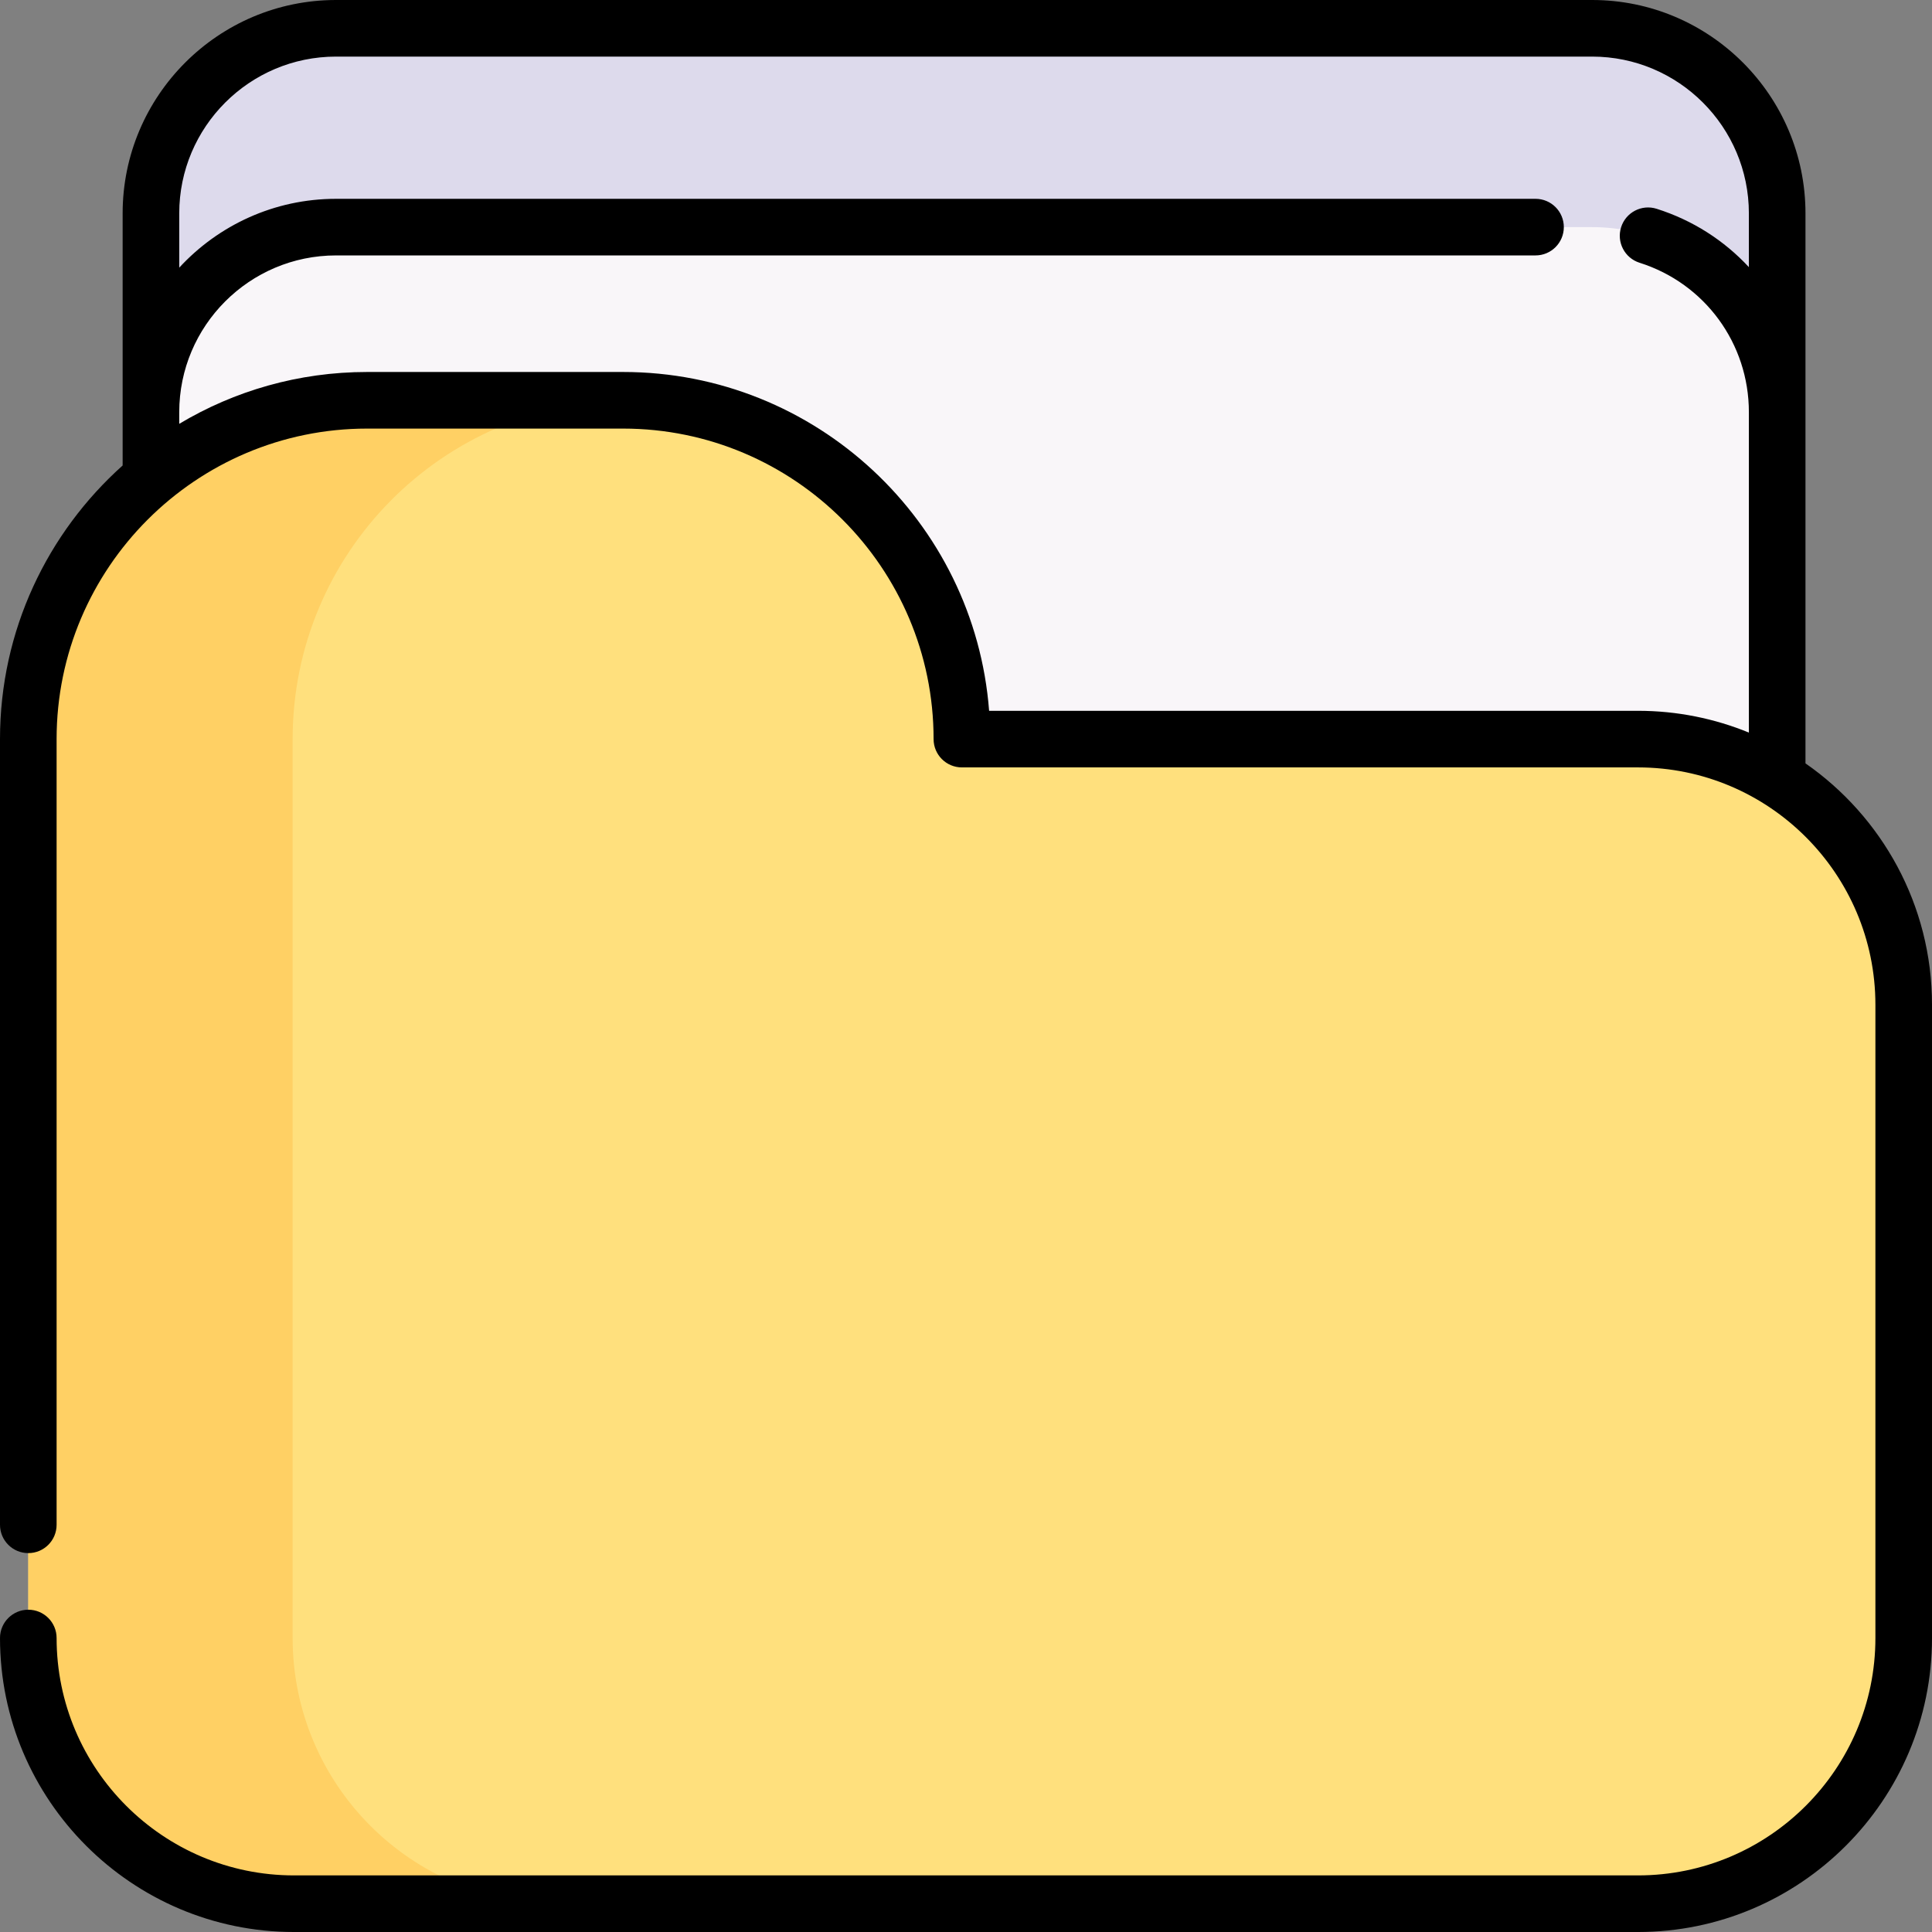 <svg id="Capa_1" enable-background="new 0 0 512 512" height="512" viewBox="0 0 512 512" width="512" xmlns="http://www.w3.org/2000/svg"><rect x="0" y="0" width="512" height="512" fill="#808080" stroke="none"/><g><g><path d="m421.925 7.5h-332.879c-27.088 0-49.047 21.959-49.047 49.047v224.302h430.973v-224.302c0-27.088-21.959-49.047-49.047-49.047z" fill="#dddaec"/><path d="m421.925 60.19h-332.879c-27.088 0-49.047 21.959-49.047 49.047v224.302h430.973v-224.302c0-27.088-21.959-49.047-49.047-49.047z" fill="#f9f6f9"/><path d="m504.5 266.284v167.802c0 38.889-31.526 70.414-70.414 70.414h-356.172c-38.888 0-70.414-31.526-70.414-70.414v-238.216c0-49.59 40.2-89.79 89.79-89.79h67.83c49.59 0 89.79 40.2 89.79 89.79h179.176c38.888 0 70.414 31.526 70.414 70.414z" fill="#ffe07d"/><path d="m147.97 504.5h-70.05c-38.89 0-70.42-31.53-70.42-70.41v-238.22c0-49.59 40.2-89.79 89.79-89.79h67.83c.37 0 .74 0 1.11.01-49.08.59-88.68 40.56-88.68 89.78v238.22c0 38.88 31.53 70.41 70.42 70.41z" fill="#ffd064"/></g><path d="m478.47 202.299v-93.059-52.69c0-31.182-25.364-56.55-56.54-56.55h-332.88c-31.182 0-56.55 25.368-56.55 56.55v52.69 14.119c-19.932 17.829-32.5 43.728-32.5 72.511v208.22c0 4.142 3.358 7.5 7.5 7.5s7.5-3.358 7.5-7.5v-208.22c0-45.375 36.915-82.29 82.29-82.29h67.83c45.375 0 82.29 36.915 82.29 82.29 0 4.142 3.358 7.5 7.5 7.5h179.18c34.688 0 62.91 28.221 62.91 62.91v167.81c0 34.689-28.222 62.91-62.91 62.91h-356.18c-34.689 0-62.91-28.221-62.91-62.91 0-4.142-3.358-7.5-7.5-7.5s-7.5 3.358-7.5 7.5c0 42.96 34.95 77.91 77.91 77.91h356.18c42.96 0 77.91-34.95 77.91-77.91v-167.81c0-26.477-13.286-49.896-33.53-63.981zm-216.346-13.929c-3.844-50.153-45.882-89.79-97.004-89.79h-67.83c-18.184 0-35.215 5.019-49.79 13.738v-3.078c0-22.911 18.639-41.55 41.55-41.55h317.88c4.143 0 7.5-3.358 7.5-7.5s-3.357-7.5-7.5-7.5h-317.88c-16.413 0-31.21 7.035-41.55 18.241v-14.381c0-22.911 18.639-41.55 41.55-41.55h332.88c22.905 0 41.54 18.639 41.54 41.55v14.246c-6.496-7.013-14.826-12.419-24.445-15.466-3.952-1.252-8.164.938-9.415 4.886-1.25 3.949.938 8.164 4.886 9.414 17.331 5.488 28.975 21.406 28.975 39.61v84.9c-9.073-3.709-18.988-5.77-29.38-5.77z"/></g></svg>